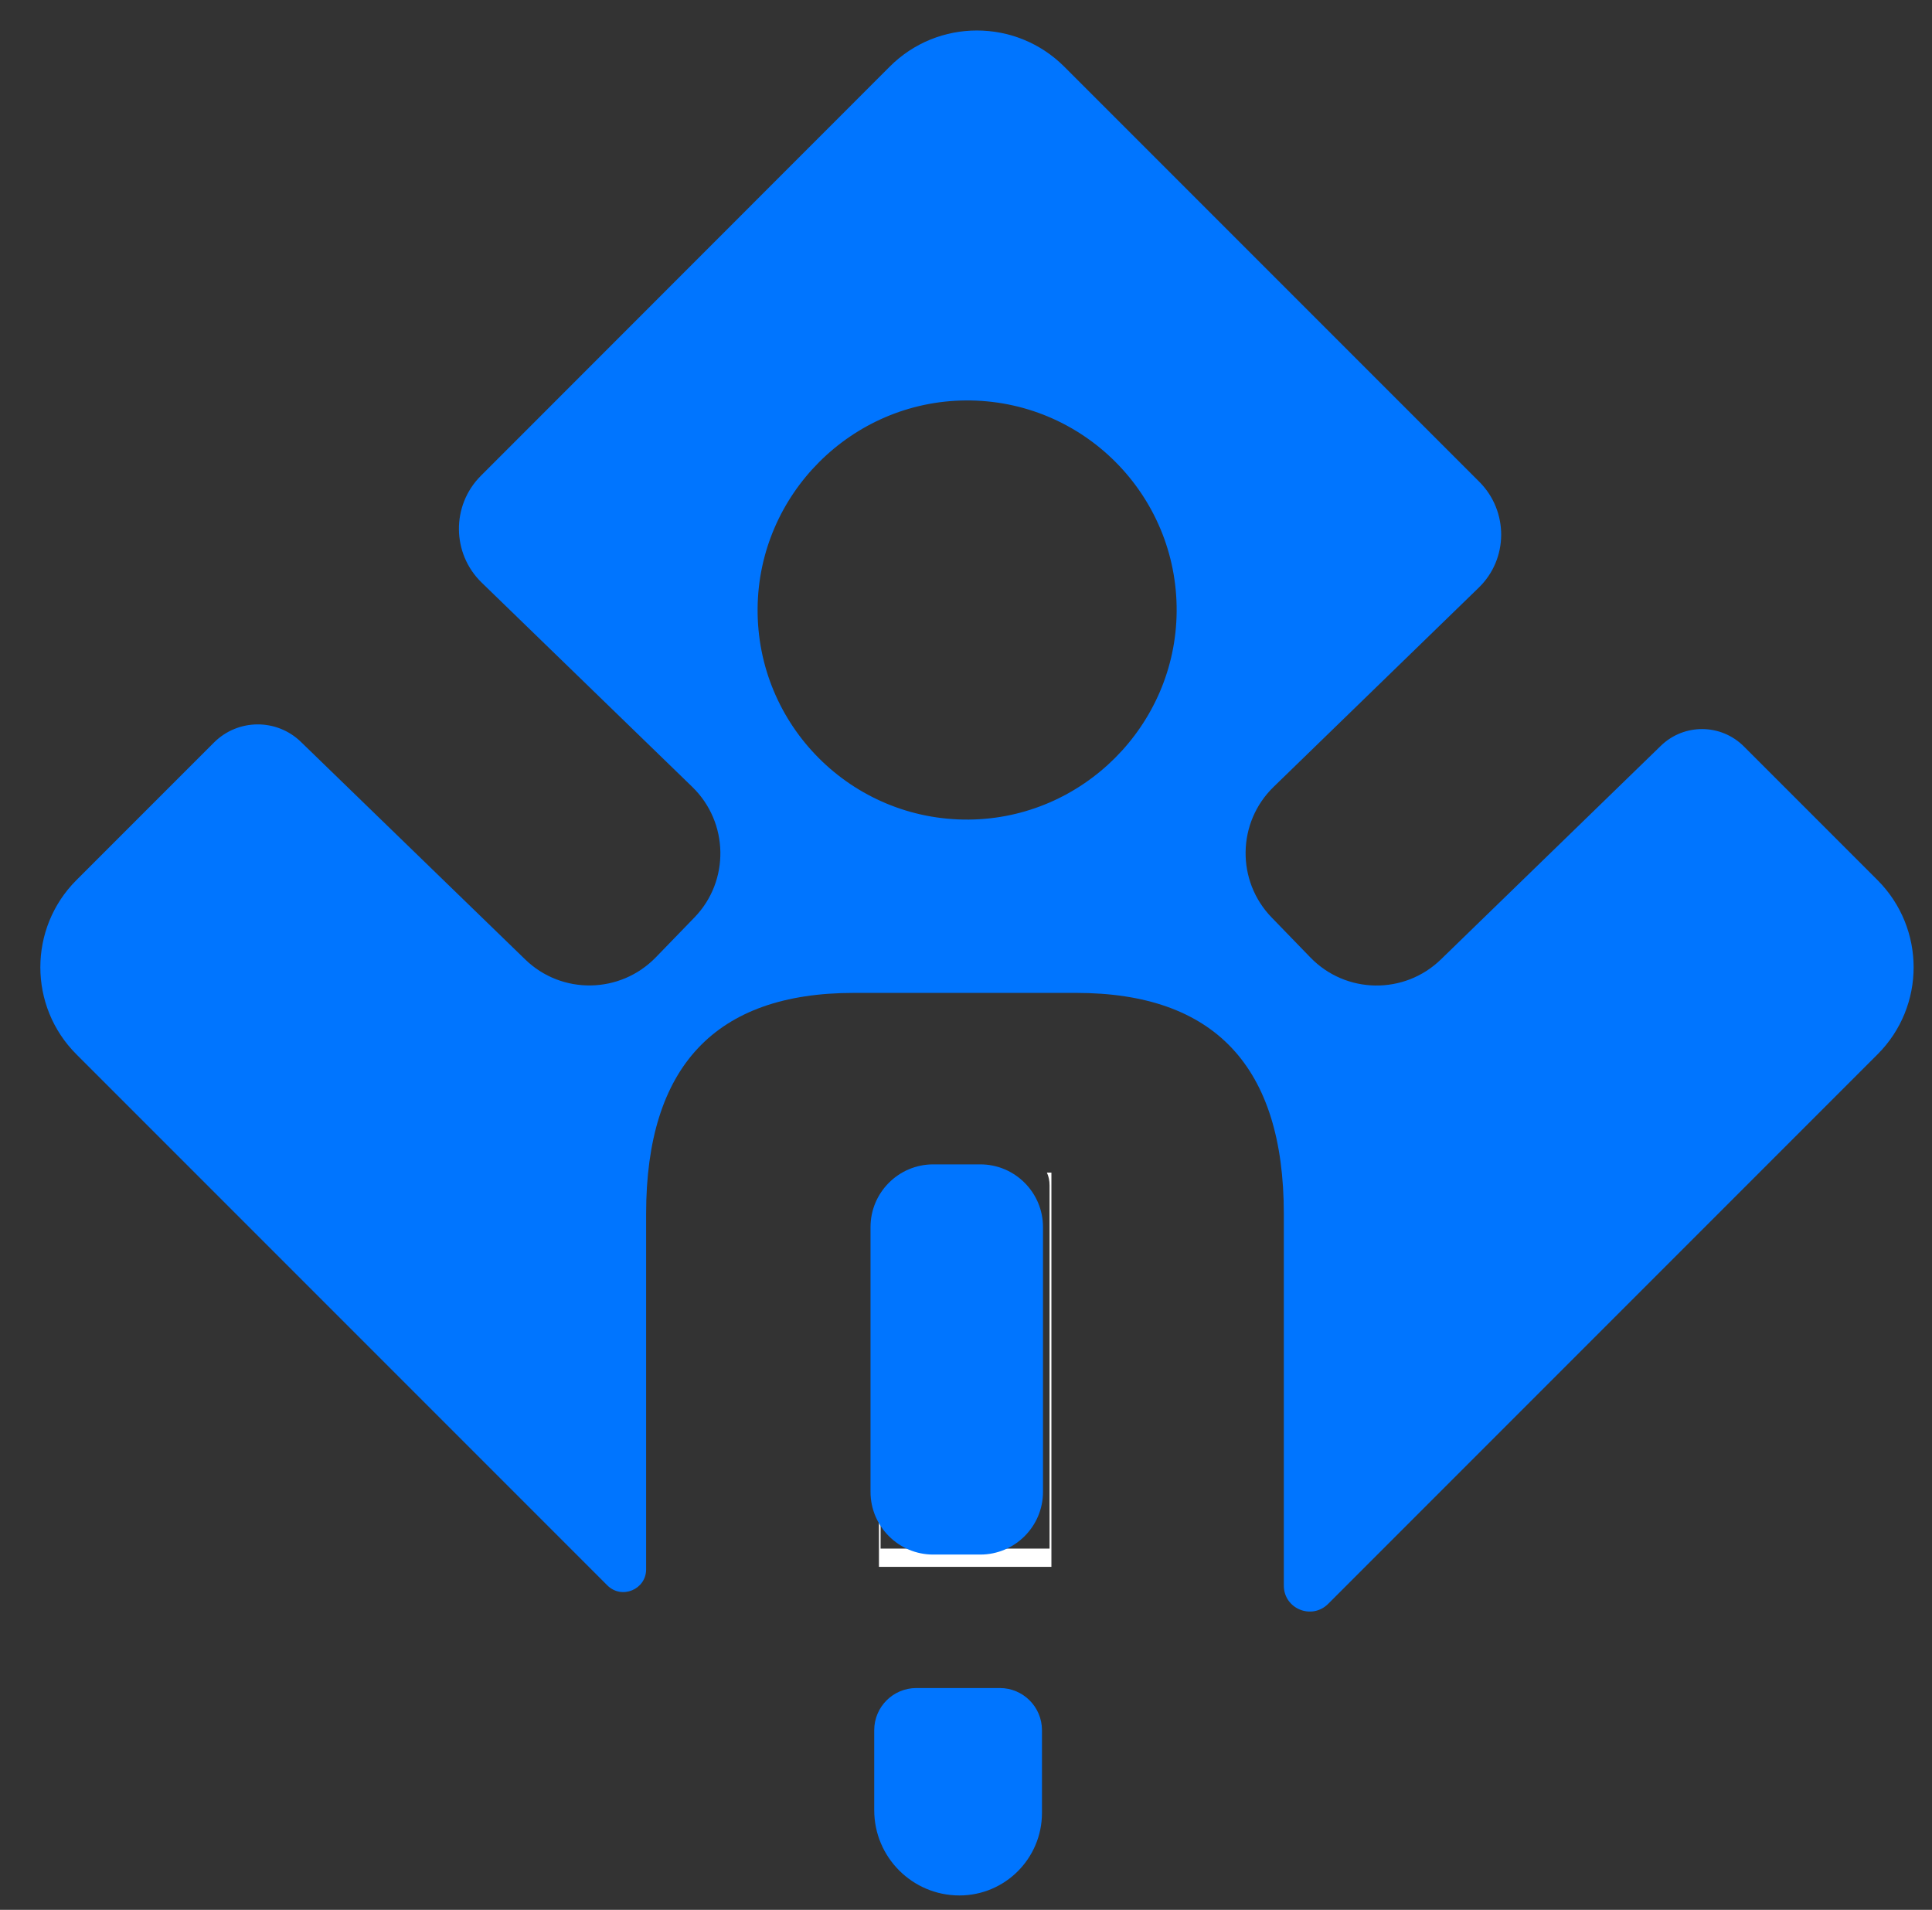 <?xml version="1.0" encoding="utf-8"?>
<!-- Generator: Adobe Illustrator 24.3.0, SVG Export Plug-In . SVG Version: 6.00 Build 0)  -->
<svg version="1.1" id="Слой_1" xmlns="http://www.w3.org/2000/svg" xmlns:xlink="http://www.w3.org/1999/xlink" x="0px" y="0px"
	 viewBox="0 0 941 930" style="enable-background:new 0 0 941 930;" xml:space="preserve">
<rect x="0" y="0" width="941" height="930" fill="#333333" stroke="none"/>
<style type="text/css">
	.st0{fill:#0075FF;}
	.st1{fill:#FFFFFF;}
</style>
<path class="st0" d="M914.5,428.6l-65.1-65.1c-11.2-11.2-29.2-11.3-40.5-0.3L701.8,467.2c-17.8,17.3-46.3,16.9-63.6-1l-18.8-19.4
	c-17.3-17.8-16.9-46.3,0.9-63.6l99.9-97c14.5-14,14.6-37.2,0.4-51.5L518.3,32.4C494.8,9,456.8,9,433.4,32.4L234.2,231.7
	c-14.4,14.4-14.2,37.8,0.4,52l102.6,99.5c17.8,17.3,18.3,45.8,1,63.6l-18.8,19.4c-17.3,17.8-45.8,18.3-63.6,1L146.6,361.3
	c-11.8-11.5-30.7-11.4-42.4,0.3l-67,67c-23.4,23.4-23.4,61.4,0,84.8l258.6,258.6c7,7,18.9,2,18.9-7.8V591.1
	c0-71.7,33.7-107.6,101.1-107.6h108.4c67.4,0,101.1,35.9,101.1,107.6v181c0,11.3,13.6,16.9,21.6,8.9l267.6-267.6
	C937.9,490,937.9,452.1,914.5,428.6z M471.9,399.1c-57.1,0.5-103.4-45.9-102.9-102.9c0.5-55.4,45.7-100.7,101.2-101.2
	c57.1-0.5,103.4,45.9,102.9,102.9C572.6,353.3,527.3,398.6,471.9,399.1z"/>
<path class="st1" d="M509.9,571c0.9,1.9,1.3,4,1.3,6.3v176.8h-82.3V609c-0.6,2.9-0.8,5.9-0.8,9v145h84V571H509.9z"/>
<g id="Слой_2">
</g>
<path class="st0" d="M477.5,757h-23c-16.8,0-30.5-13.7-30.5-30.5v-129c0-16.8,13.7-30.5,30.5-30.5h23c16.8,0,30.5,13.7,30.5,30.5
	v129C508,743.3,494.3,757,477.5,757z"/>
<path class="st0" d="M467.3,923L467.3,923c-22.9,0-41.5-18.6-41.5-41.5v-39c0-11.3,9.2-20.5,20.5-20.5H487
	c11.3,0,20.5,9.2,20.5,20.5v40.3C507.5,905,489.5,923,467.3,923z"/>
</svg>
